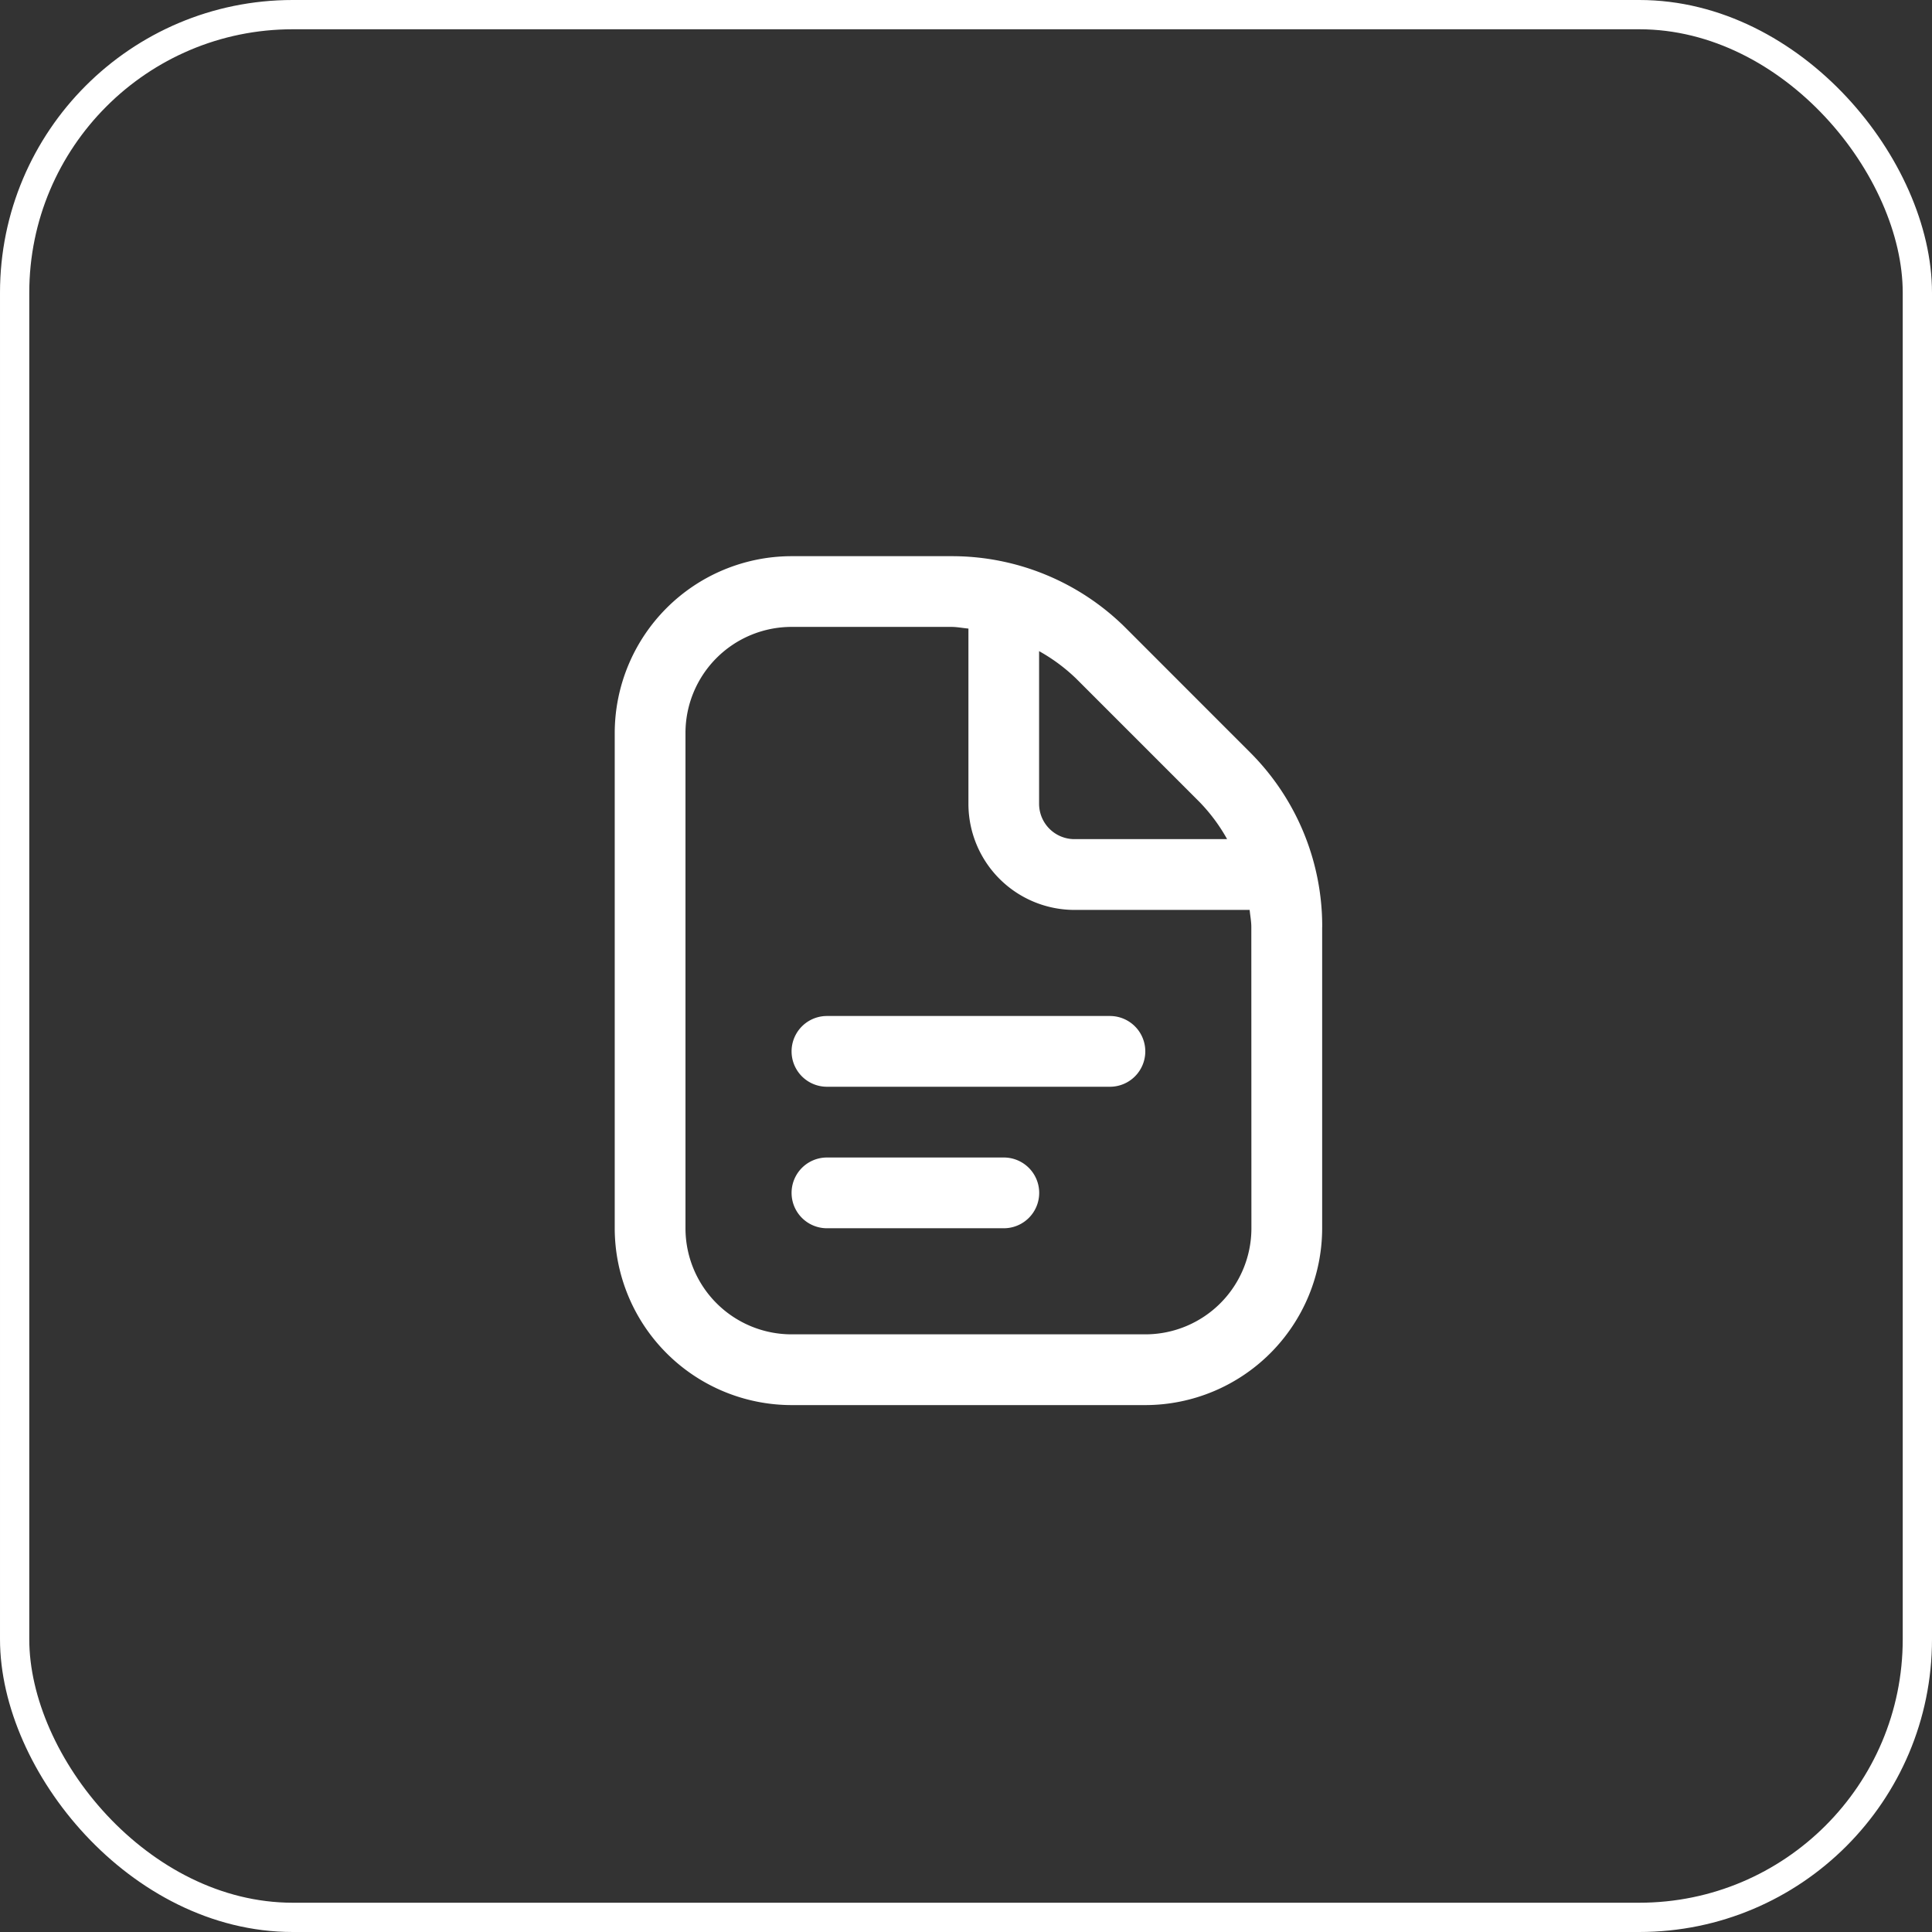 <svg xmlns="http://www.w3.org/2000/svg" width="66" height="66" viewBox="0 0 66 66">
  <rect x="0" y="0" width="66" height="66" fill="#333333" stroke="none"/>
  <g id="Group_347" data-name="Group 347" transform="translate(-65 -385)">
    <g id="Rectangle_6" data-name="Rectangle 6" transform="translate(65 385)" fill="none" stroke="#fff" stroke-width="1">
      <rect width="66" height="66" rx="10" stroke="none"/>
      <rect x="0.5" y="0.5" width="65" height="65" rx="9.5" fill="none"/>
    </g>
    <path id="fi-rr-document" d="M20.125,16.917a1.208,1.208,0,0,1-1.208,1.208H9.25a1.208,1.208,0,0,1,0-2.417h9.667A1.208,1.208,0,0,1,20.125,16.917Zm-4.833,3.625H9.25a1.208,1.208,0,0,0,0,2.417h6.042a1.208,1.208,0,0,0,0-2.417Zm10.875-7.872V22.958A6.049,6.049,0,0,1,20.125,29H8.042A6.049,6.049,0,0,1,2,22.958V6.042A6.049,6.049,0,0,1,8.042,0H13.5a8.408,8.408,0,0,1,5.981,2.477l4.21,4.212a8.4,8.4,0,0,1,2.478,5.98Zm-8.4-8.484a6.054,6.054,0,0,0-1.27-.942V8.458a1.208,1.208,0,0,0,1.208,1.208h5.215A6.021,6.021,0,0,0,21.98,8.4Zm5.98,8.484c0-.2-.039-.39-.057-.586H17.708a3.625,3.625,0,0,1-3.625-3.625V2.473c-.2-.018-.388-.057-.586-.057H8.042A3.625,3.625,0,0,0,4.417,6.042V22.958a3.625,3.625,0,0,0,3.625,3.625H20.125a3.625,3.625,0,0,0,3.625-3.625Z" transform="translate(84 404)" fill="#fff"/>
  </g>
</svg>
